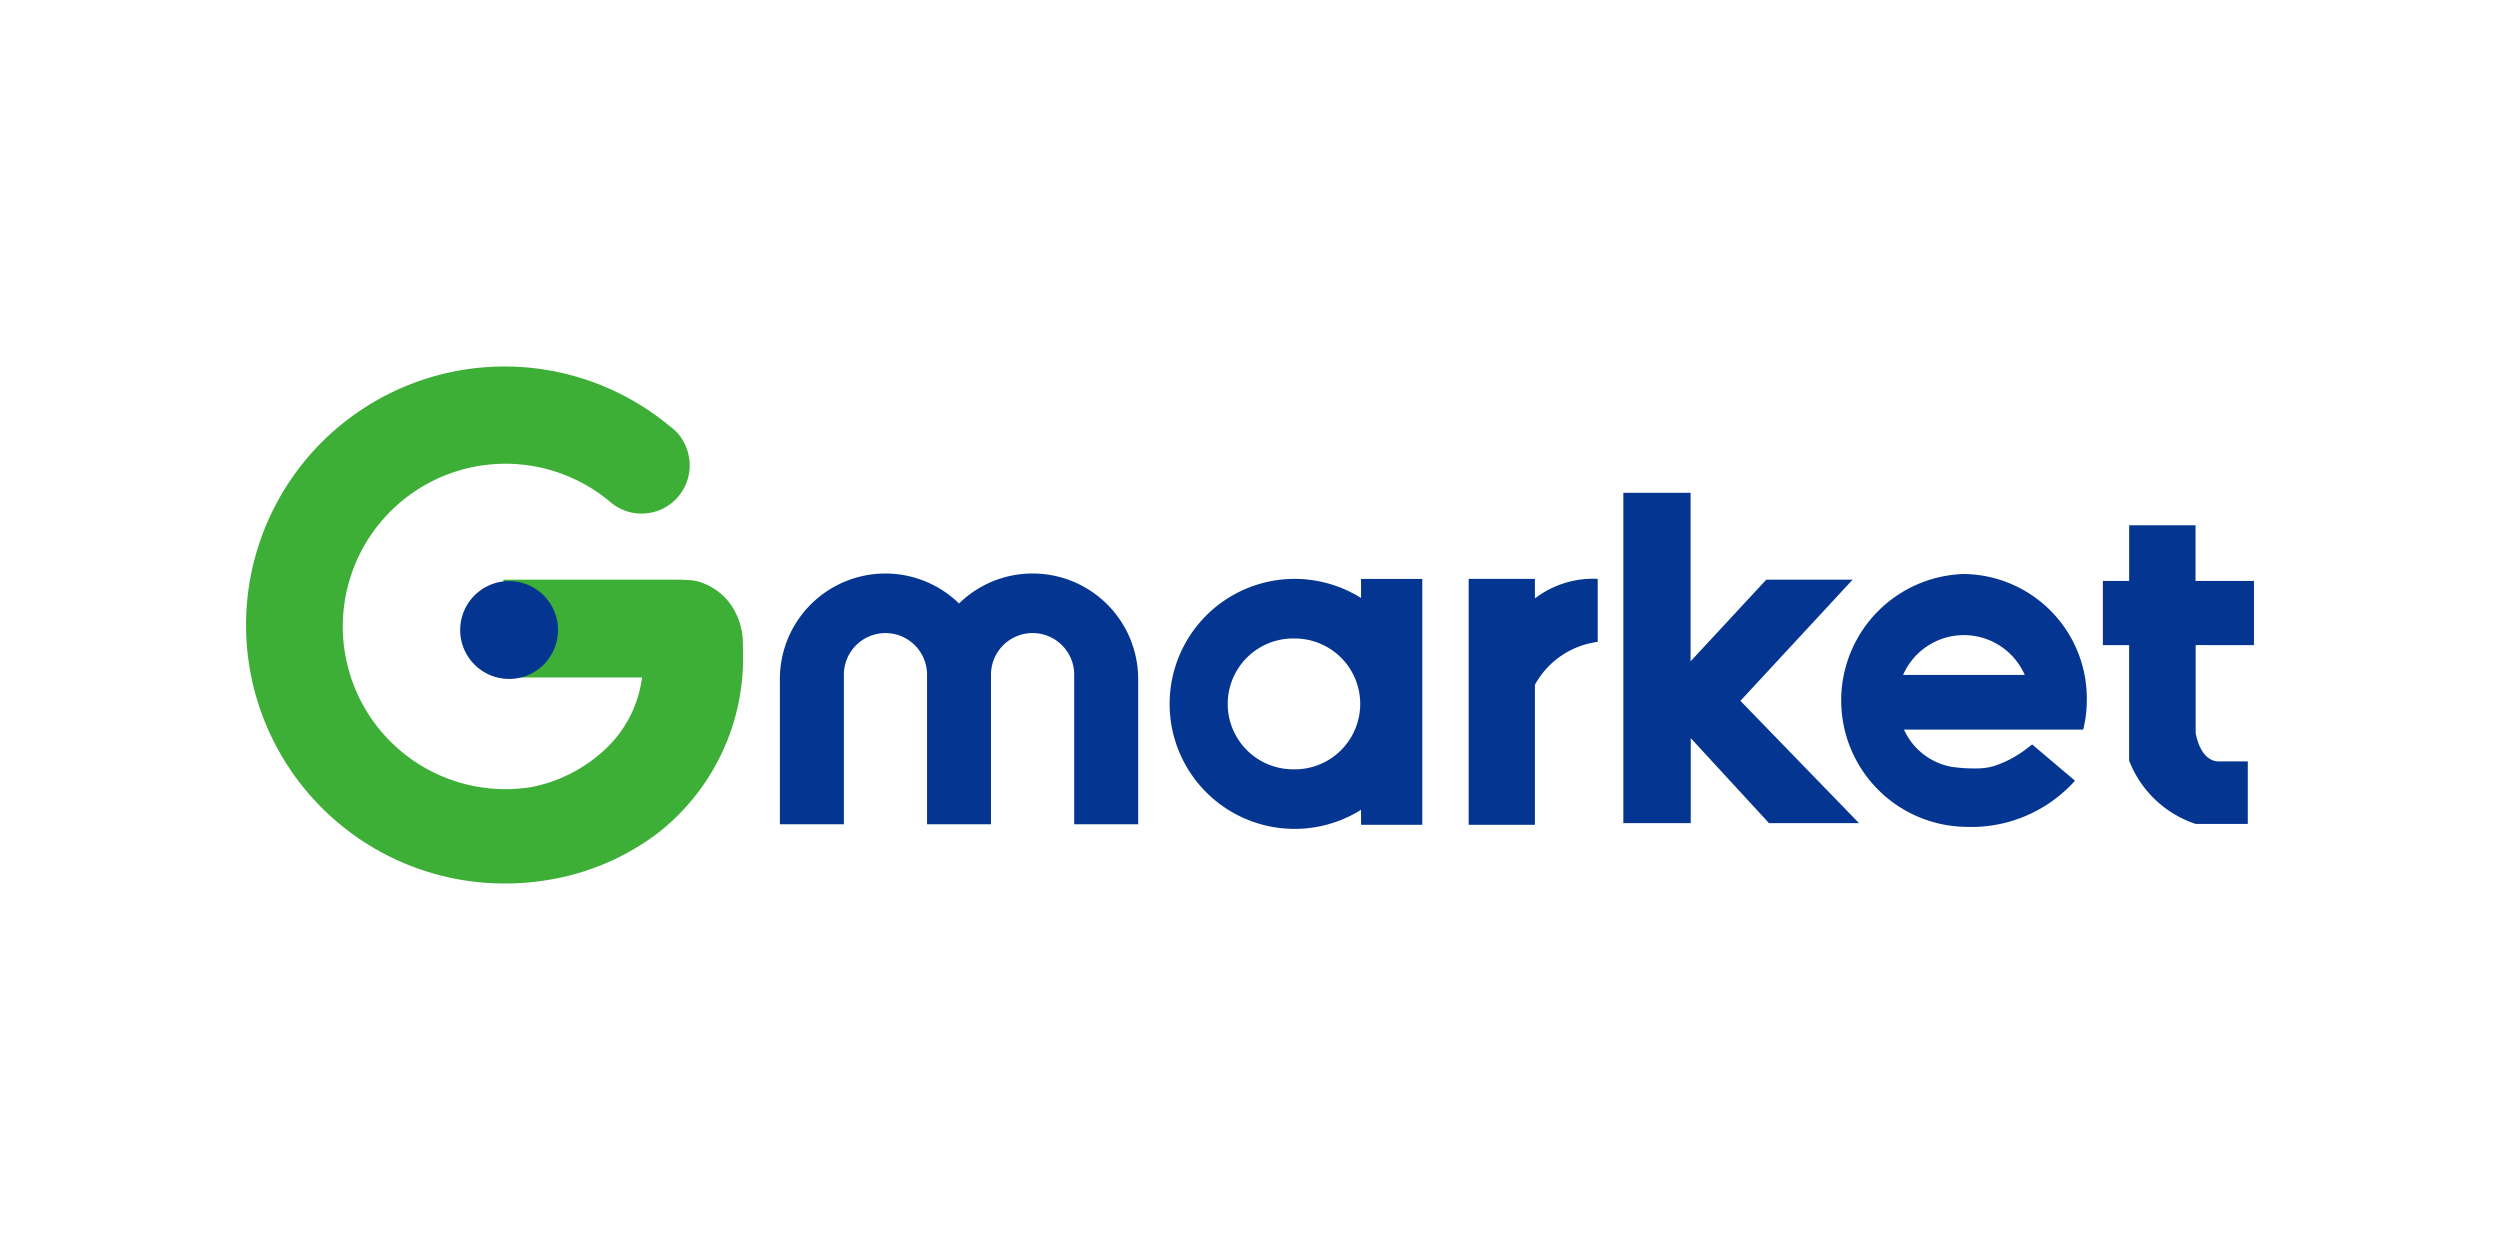 <svg width="60" height="30" viewBox="0 0 60 30" xmlns="http://www.w3.org/2000/svg">
    <g fill-rule="nonzero" fill="none">
        <path d="M24.784 13.764a2.52 2.52 0 0 0-1.767.72 2.532 2.532 0 0 0-4.3 1.814v3.485h1.536v-3.591a.998.998 0 1 1 1.996 0v3.591h1.535v-3.591a.998.998 0 1 1 1.997 0v3.591h1.535v-3.48a2.533 2.533 0 0 0-2.532-2.539zm7.881.588a3 3 0 1 0 0 5.083v.36h1.47v-5.901h-1.47v.458zm-1.59 4.111a1.57 1.57 0 1 1 0-3.139 1.57 1.57 0 0 1 0 3.14zm5.763-4.57h-1.59v5.902h1.59v-3.36a2.014 2.014 0 0 1 1.507-1.03v-1.513a2.302 2.302 0 0 0-1.507.47v-.468zm17.257 1.59v-1.54h-1.402v-1.336H51.1v1.336h-.631v1.54h.63v2.771a2.58 2.58 0 0 0 1.597 1.52h1.251v-1.5h-.69c-.416 0-.537-.543-.561-.682v-2.11l1.399.002zm-6.961-1.707a2.988 2.988 0 0 1 2.948 3.09 2.75 2.75 0 0 1-.086.644h-4.301a1.56 1.56 0 0 0 1.146.894c.209.03.42.043.631.038.137-.002.273-.023.403-.063.28-.095.543-.237.777-.42l.12-.092 1.028.87a3.343 3.343 0 0 1-2.64 1.107 3.035 3.035 0 0 1-.026-6.068zm-6.56-1.95v4.046l1.817-1.96h2.072L41.77 16.82l2.846 2.935h-2.16l-1.878-2.04v2.04H38.96v-7.928h1.614zm6.56 3.417c-.634 0-1.207.375-1.46.956h2.92a1.594 1.594 0 0 0-1.46-.956z" fill="#043591"/>
        <path d="M17.825 15.324a1.68 1.68 0 0 0-.209-.692 1.426 1.426 0 0 0-.686-.612 1.036 1.036 0 0 0-.306-.09c-.12-.011-.24-.017-.36-.018-.12-.002-.263 0-.394 0h-3.787v2.347h3.326a2.848 2.848 0 0 1-.916 1.753 3.6 3.6 0 0 1-1.74.878 3.905 3.905 0 1 1 1.88-6.854 1.154 1.154 0 0 0 1.919-.874 1.17 1.17 0 0 0-.313-.793l-.014-.012a1.15 1.15 0 0 0-.156-.133 6.204 6.204 0 1 0-3.96 10.98 6.285 6.285 0 0 0 1.737-.24 5.941 5.941 0 0 0 1.947-.973 5.33 5.33 0 0 0 2.04-4.073c-.004-.188.002-.394-.008-.594z" fill="#3DAE36"/>
        <path d="M13.392 15.086a1.174 1.174 0 1 1-2.347 0 1.174 1.174 0 0 1 2.347 0z" fill="#043591"/>
    </g>
</svg>
